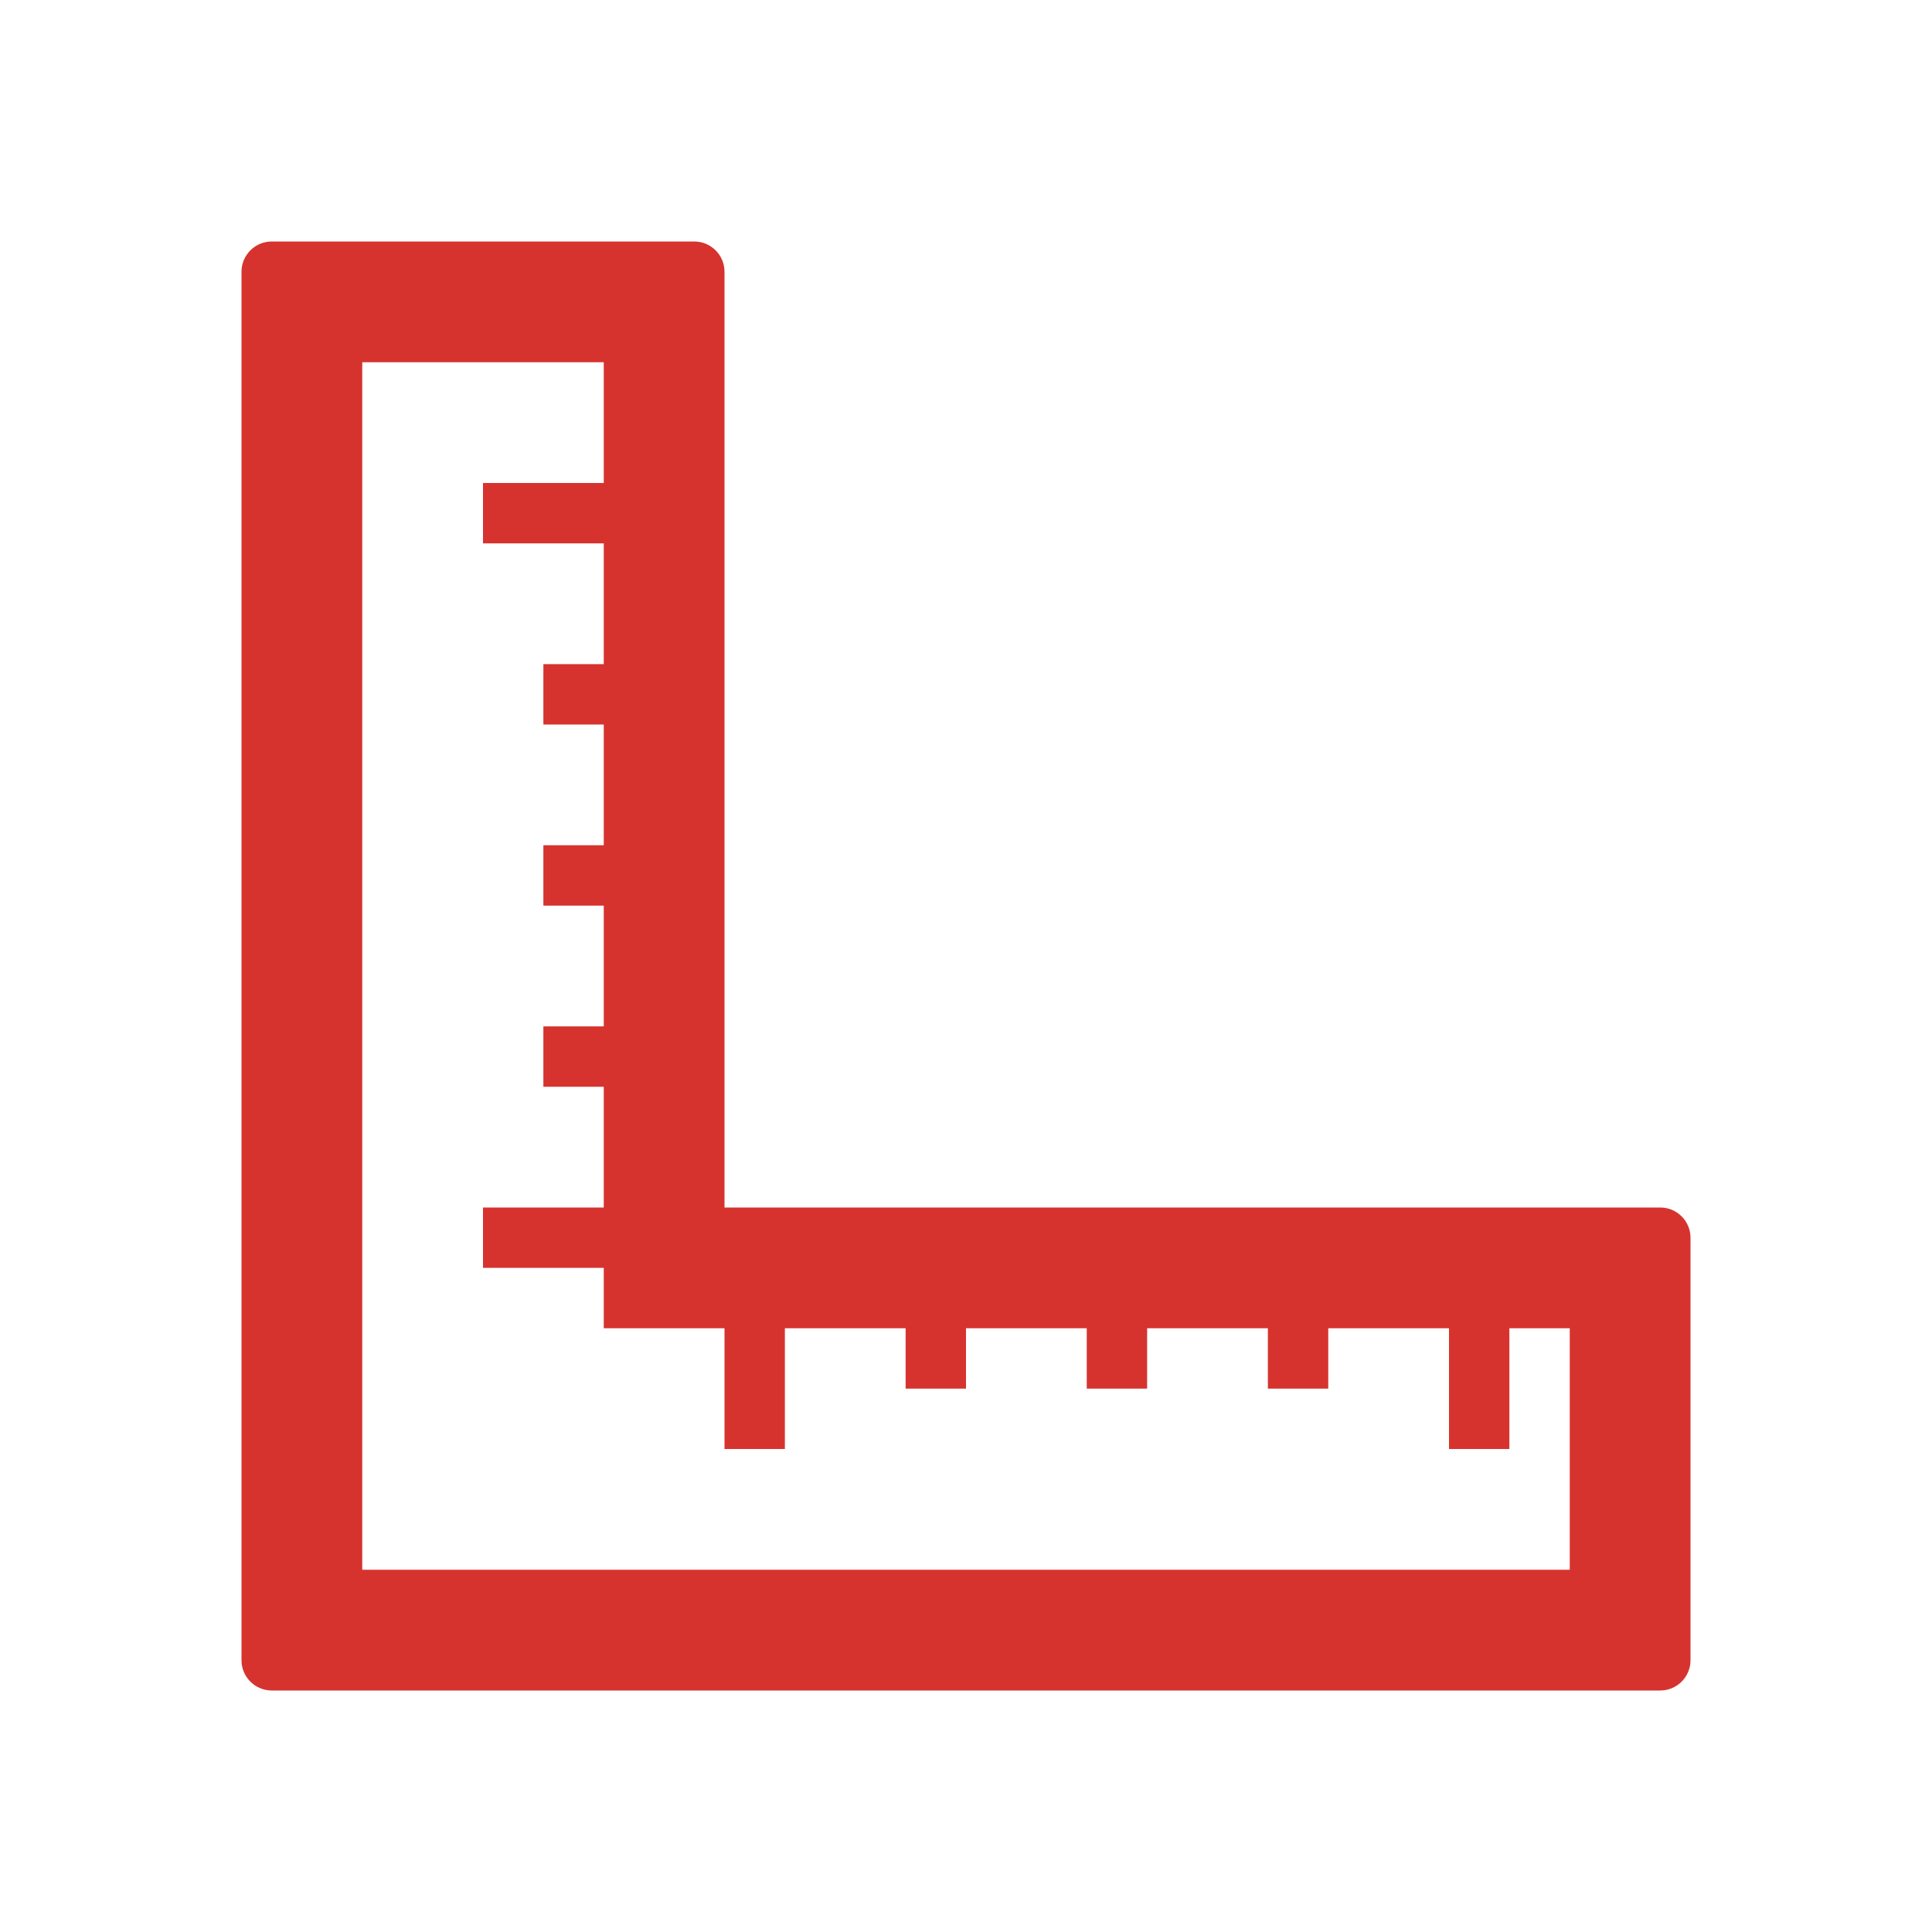 <?xml version="1.0" standalone="no"?><!DOCTYPE svg PUBLIC "-//W3C//DTD SVG 1.1//EN" "http://www.w3.org/Graphics/SVG/1.1/DTD/svg11.dtd"><svg t="1526264930630" class="icon" style="" viewBox="0 0 1024 1024" version="1.1" xmlns="http://www.w3.org/2000/svg" p-id="4034" xmlns:xlink="http://www.w3.org/1999/xlink" width="16" height="16"><defs><style type="text/css"></style></defs><path d="M880 896c8.8 0 16-7.2 16-16V656c0-8.8-7.2-16-16-16H384V144c0-8.8-7.2-16-16-16H144c-8.8 0-16 7.2-16 16v736c0 8.8 7.2 16 16 16m48-64V192h128v64h-64v32h64v64h-32v32h32v64h-32v32h32v64h-32v32h32v64h-64v32h64v32h64v64h32v-64h64v32h32v-32h64v32h32v-32h64v32h32v-32h64v64h32v-64h32v128" p-id="4035" fill="#D6332F"></path></svg>